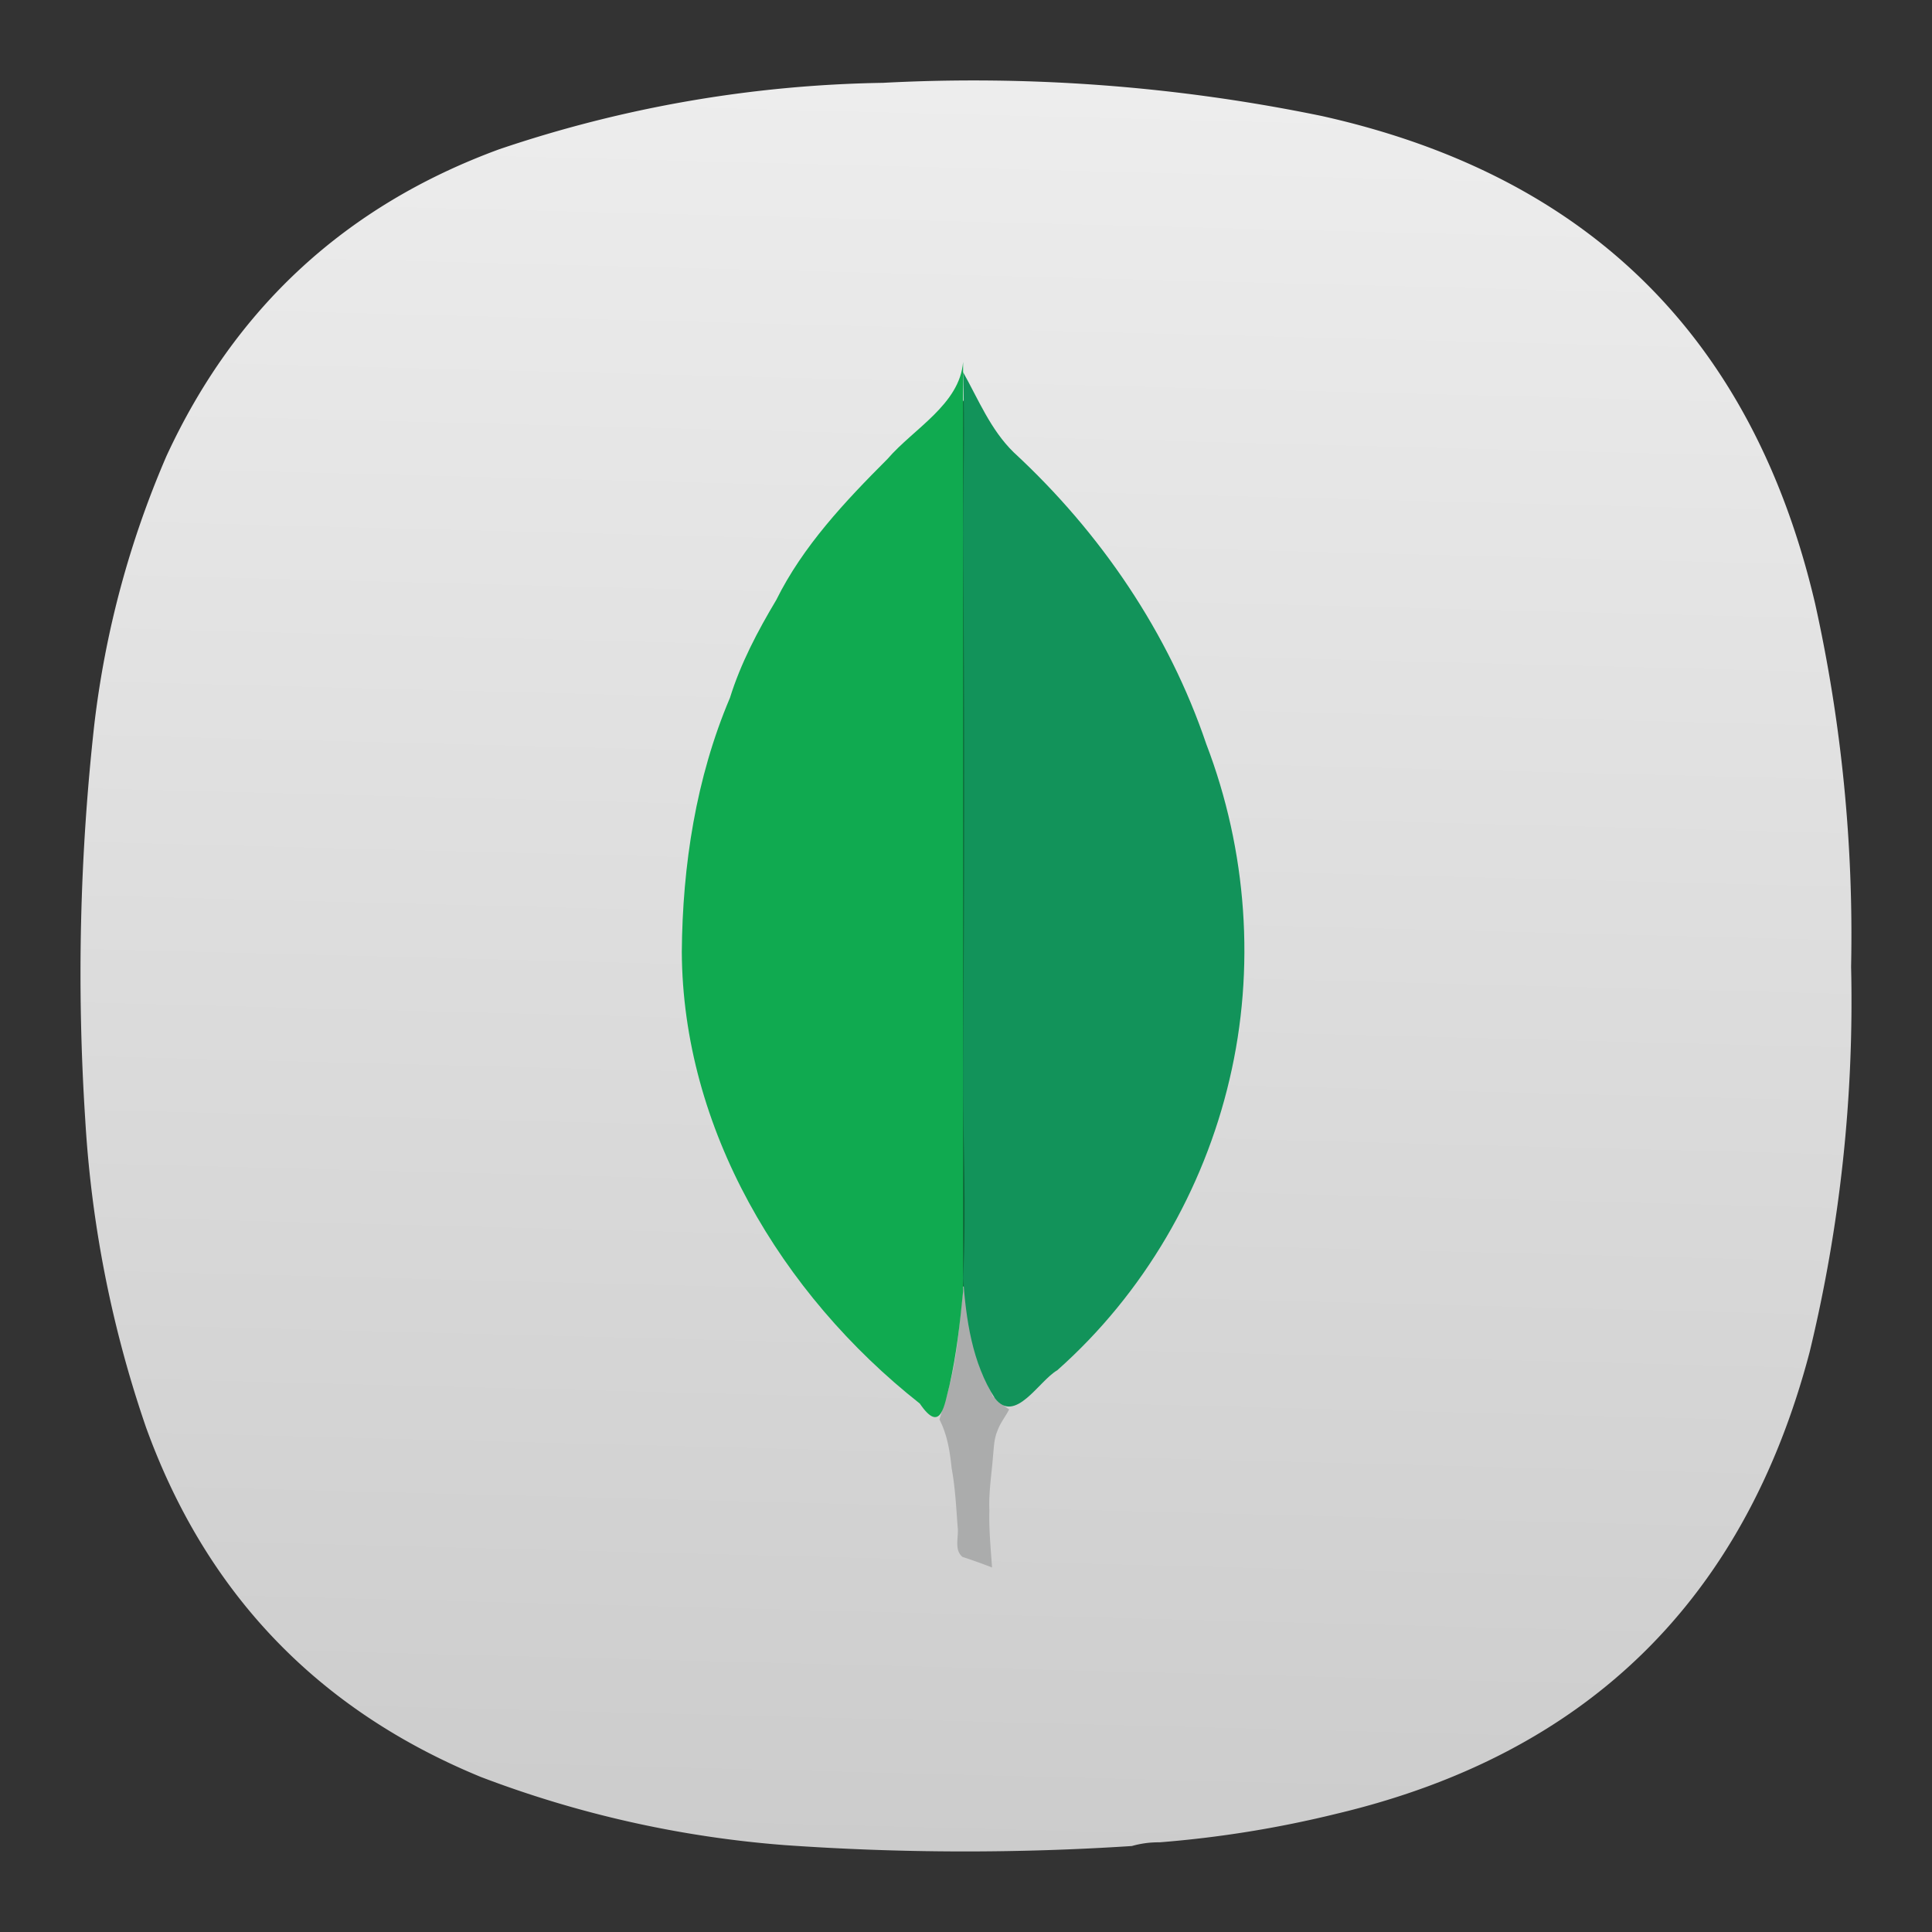 <svg xmlns="http://www.w3.org/2000/svg" xmlns:xlink="http://www.w3.org/1999/xlink" width="24" height="24">
<rect width="100%" height="100%" fill="#333333" stroke="none"/>
<defs>
<linearGradient id="a">
<stop offset="0" style="stop-color:#ccc;stop-opacity:1"/>
<stop offset="1" style="stop-color:#f2f2f2;stop-opacity:1"/>
</linearGradient>
<linearGradient xlink:href="#a" id="b" x1="236.059" x2="222.894" y1="-.636" y2="515.021" gradientTransform="matrix(-.049 0 0 -.049 23 23)" gradientUnits="userSpaceOnUse"/>
</defs>
<path d="M14.404 22.886a1.2 1.2 0 0 0-.344.046q-2.154.14-4.307-.011a13.5 13.5 0 0 1-3.78-.847q-3.039-1.25-4.158-4.34a14.3 14.3 0 0 1-.756-3.824 28 28 0 0 1 .114-4.923q.206-1.727.894-3.32 1.276-2.764 4.135-3.813a15.6 15.6 0 0 1 4.766-.825 21.4 21.4 0 0 1 5.452.412q4.968 1.107 6.128 6.057a19 19 0 0 1 .447 4.511 18.5 18.5 0 0 1-.515 4.786q-1.217 4.629-5.877 5.736-1.085.267-2.199.355" style="fill:url(#b);fill-opacity:1;fill-rule:evenodd;stroke:none;stroke-width:1.084"/>
<g style="stroke-width:3.2">
<path fill="#abacac" d="M72.126 44.02c-.138.452-.112.934-.182 1.4-.114 1.114-.2 2.236-.488 3.325-.104.462-.267.91-.397 1.365.313.604.416 1.274.485 1.938.143.775.18 1.566.24 2.348.05.391-.156.887.19 1.182q.595.195 1.178.421c-.051-.755-.127-1.51-.106-2.268-.03-.717.087-1.428.143-2.141.036-.345.037-.698.175-1.023.105-.308.32-.571.47-.86a5 5 0 0 1-.645-.523c-.173-.396-.394-.776-.535-1.183-.341-1.297-.546-2.642-.528-3.982z" style="stroke-width:3.2" transform="translate(-10.5 2)scale(.312)"/>
<path fill="#0d6436" d="M72.037 9.507a5.8 5.8 0 0 1-.81 1.001c-.643.642-1.353 1.185-1.81 1.717l-.014.016-.015.015c-1.687 1.688-3.316 3.426-4.327 5.47l-.009.02-.011.019c-.732 1.226-1.381 2.462-1.791 3.778l-.007.026-.01.026c-1.318 3.1-1.846 6.512-1.873 9.89v.006c.035 6.807 3.836 13.26 9.264 17.543l.068.054.048.07.013.018c.053-.184.09-.306.157-.555.244-1.073.376-2.18.49-3.306l.053-.503h1.135l.055.5c.141 1.311.424 2.594 1.087 3.628.063.076.083.094.103.092.024-.003.168-.06.343-.206.333-.277.692-.774 1.208-1.103 3.356-2.982 5.673-6.99 6.678-11.278v-.002c1.015-4.297.68-8.896-.905-13.036l-.005-.009-.004-.011c-1.462-4.319-4.11-8.229-7.516-11.378L73.62 12c-.774-.755-1.149-1.645-1.584-2.492Z" style="stroke-width:3.2" transform="translate(-10.5 2)scale(.312)"/>
<path fill="#10aa50" d="M72 8c-.135 1.69-1.975 2.66-3.008 3.861-1.695 1.696-3.371 3.475-4.432 5.618-.742 1.243-1.414 2.518-1.844 3.898-1.354 3.189-1.888 6.676-1.916 10.11.034 7.015 3.932 13.612 9.476 17.986.852 1.253.98.031 1.182-.727.28-1.232.418-2.485.542-3.74z" style="stroke-width:3.2" transform="translate(-10.5 2)scale(.312)"/>
<path fill="#12935a" d="M72 8.408c.071 2.138.008 4.28 0 6.425.058 7.126.051 14.253 0 21.38-.01 2.76.139 5.518 0 8.274.115 1.621.358 3.37 1.266 4.775.81 1.043 1.746-.69 2.482-1.114 3.452-3.063 5.826-7.172 6.858-11.575 1.042-4.41.7-9.12-.926-13.365-1.495-4.416-4.197-8.403-7.667-11.61-.921-.9-1.4-2.096-2.013-3.19" style="stroke-width:3.2" transform="translate(-10.5 2)scale(.312)"/>
</g>
</svg>
